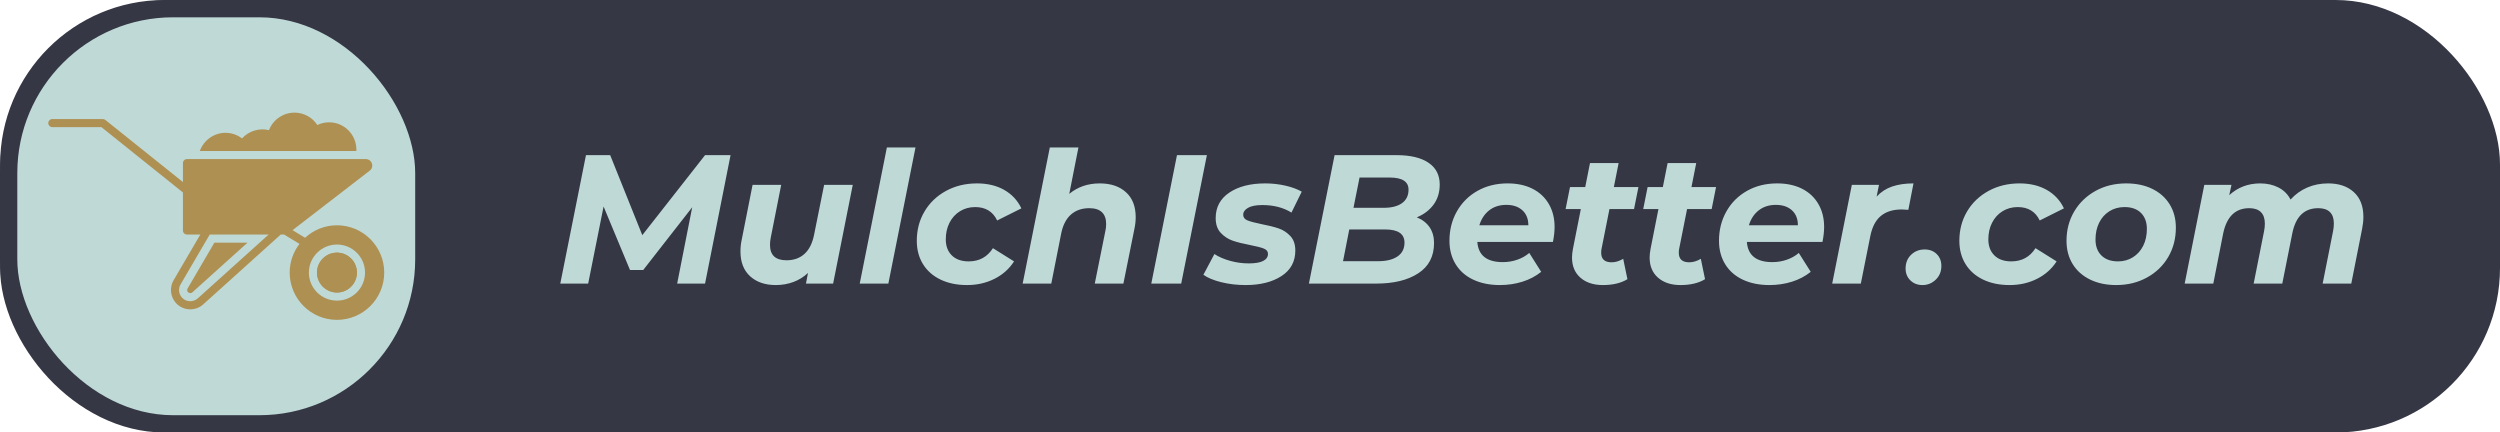 <svg viewBox="639 385.88 380 65.739" width="5000" height="864.992" xmlns="http://www.w3.org/2000/svg" xmlns:xlink="http://www.w3.org/1999/xlink" preserveAspectRatio="none"><defs></defs><style>.aIptOCySncolors-0 {fill:#AE9152;fill-opacity:1;}.aIptOCySncolors-1 {fill:#DDBB4D;fill-opacity:1;}.aIptOCySncolors-2 {fill:#987239;fill-opacity:0.95;}.aIptOCySncolors-3 {fill:#D3DBE5;fill-opacity:1;}.aIptOCySncolors-4 {fill:#353745;fill-opacity:1;}.aIptOCySncolors-5 {fill:#4ED7D9;fill-opacity:1;}.aIptOCySncolors-6 {fill:#8CFEFF;fill-opacity:1;}.aIptOCySncolors-7 {fill:#85EDBE;fill-opacity:1;}.atBXipXk0bfillColor {fill:#BFD9D7;fill-opacity:1;}.atBXipXk0bstrokeColor-str {stroke:#353745;stroke-opacity:1;}.background {fill:#BFD9D7;fill-opacity:1;}.companyName {fill:#353745;fill-opacity:1;}.icon3-str {stroke:#987239;stroke-opacity:0.95;}.text-str {stroke:#353745;stroke-opacity:1;}</style><g opacity="1" transform="rotate(0 639.016 385.88)">
<svg width="379.984" height="65.739" x="639.016" y="385.88" version="1.1" preserveAspectRatio="none" viewBox="0 0 379.984 65.739">
  <rect x="0" y="0" width="379.984" height="65.739" class="companyName text-str" style="stroke-width:0;" rx="25px" ry="25px" />
</svg>
</g><g opacity="1" transform="rotate(0 639 385.88)">
<svg width="65.74" height="65.739" x="639" y="385.88" version="1.1" preserveAspectRatio="none" viewBox="0 0 65.74 65.739">
  <rect x="1.315" y="1.315" width="63.11" height="63.11" class="atBXipXk0bfillColor atBXipXk0bstrokeColor-str" style="stroke-width:2.63;" rx="25px" ry="25px" />
</svg>
</g><g opacity="1" transform="rotate(0 724.163 408.291)">
<svg width="274.072" height="20.917" x="724.163" y="408.291" version="1.1" preserveAspectRatio="none" viewBox="1.16 -29.68 393.08 30">
  <g transform="matrix(1 0 0 1 0 0)" class="background"><path id="id-D6z1nYkh17" d="M32.72-28L38.28-28L32.72 0L26.64 0L29.92-16.64L19.24-2.96L16.36-2.96L10.60-16.80L7.24 0L1.16 0L6.76-28L12.04-28L19.04-10.56L32.72-28Z M58.68-21.52L64.92-21.52L60.64 0L54.72 0L55.16-2.32Q53.76-1 51.96-0.34Q50.16 0.32 48.16 0.32L48.16 0.32Q44.64 0.32 42.54-1.60Q40.44-3.52 40.44-7L40.44-7Q40.44-8.32 40.72-9.60L40.72-9.60L43.08-21.52L49.32-21.52L47.04-10Q46.88-9.24 46.88-8.44L46.88-8.44Q46.88-5.08 50.48-5.08L50.48-5.08Q52.84-5.08 54.38-6.46Q55.92-7.84 56.48-10.60L56.48-10.60L58.68-21.52Z M66.44 0L72.36-29.68L78.60-29.68L72.68 0L66.44 0Z M89.84 0.32Q86.52 0.32 84.04-0.88Q81.56-2.08 80.22-4.26Q78.88-6.44 78.88-9.32L78.88-9.32Q78.88-12.88 80.56-15.72Q82.24-18.56 85.24-20.20Q88.24-21.84 92.00-21.84L92.00-21.84Q95.44-21.84 97.94-20.42Q100.44-19 101.68-16.40L101.68-16.40L96.40-13.76Q95.00-16.68 91.60-16.68L91.60-16.68Q89.76-16.68 88.30-15.78Q86.84-14.88 86.02-13.28Q85.20-11.68 85.20-9.64L85.20-9.64Q85.20-7.44 86.52-6.14Q87.84-4.84 90.20-4.84L90.20-4.84Q93.64-4.84 95.48-7.72L95.48-7.72L100.08-4.84Q98.52-2.40 95.82-1.04Q93.12 0.32 89.84 0.32L89.84 0.32Z M118.76-21.84Q122.36-21.84 124.48-19.92Q126.60-18 126.60-14.48L126.60-14.48Q126.60-13.20 126.32-11.92L126.32-11.92L123.92 0L117.68 0L120.00-11.52Q120.16-12.20 120.16-13L120.16-13Q120.16-14.68 119.24-15.56Q118.32-16.44 116.48-16.44L116.48-16.44Q114.08-16.44 112.50-15.06Q110.92-13.68 110.36-10.92L110.36-10.92L108.20 0L101.96 0L107.88-29.68L114.12-29.68L112.12-19.56Q114.88-21.84 118.76-21.84L118.76-21.84Z M130.00 0L135.60-28L142.12-28L136.52 0L130.00 0Z M150.56 0.32Q147.76 0.32 145.26-0.30Q142.76-0.92 141.36-1.92L141.36-1.92L143.76-6.44Q145.16-5.52 147.18-4.96Q149.20-4.40 151.24-4.40L151.24-4.40Q153.36-4.40 154.40-4.94Q155.44-5.48 155.44-6.48L155.44-6.48Q155.44-7.28 154.52-7.64Q153.60-8 151.56-8.40L151.56-8.40Q149.24-8.84 147.74-9.36Q146.24-9.88 145.14-11.06Q144.04-12.24 144.04-14.28L144.04-14.28Q144.04-17.84 147.02-19.84Q150.00-21.84 154.84-21.84L154.84-21.84Q157.08-21.84 159.20-21.36Q161.32-20.88 162.80-20.04L162.80-20.04L160.56-15.48Q157.92-17.12 154.20-17.12L154.20-17.12Q152.16-17.12 151.10-16.52Q150.04-15.92 150.04-15L150.04-15Q150.04-14.16 150.96-13.78Q151.88-13.40 154.04-12.96L154.04-12.96Q156.32-12.52 157.78-12.02Q159.24-11.52 160.32-10.36Q161.40-9.20 161.40-7.20L161.40-7.20Q161.40-3.60 158.38-1.64Q155.36 0.32 150.56 0.32L150.56 0.32Z M187.88-14.44Q189.68-13.72 190.66-12.30Q191.64-10.88 191.64-8.84L191.64-8.84Q191.64-4.48 188.20-2.24Q184.76 0 179.04 0L179.04 0L164.36 0L169.96-28L183.48-28Q188.00-28 190.44-26.34Q192.88-24.68 192.88-21.60L192.88-21.60Q192.88-19.04 191.54-17.22Q190.20-15.40 187.88-14.44L187.88-14.44ZM181.96-23.12L175.40-23.12L174.08-16.52L180.68-16.52Q183.24-16.52 184.66-17.54Q186.08-18.56 186.08-20.48L186.08-20.48Q186.08-23.12 181.96-23.12L181.96-23.12ZM179.44-4.88Q182.16-4.88 183.68-5.92Q185.20-6.96 185.20-8.92L185.20-8.92Q185.20-11.80 181.00-11.80L181.00-11.80L173.16-11.80L171.80-4.88L179.44-4.88Z M217.92-12.36Q217.92-10.88 217.56-9.08L217.56-9.08L201.08-9.08Q201.40-4.68 206.64-4.68L206.64-4.68Q208.28-4.68 209.78-5.20Q211.28-5.72 212.40-6.68L212.40-6.68L215.00-2.56Q213.20-1.12 210.88-0.40Q208.56 0.32 206.00 0.32L206.00 0.32Q202.68 0.32 200.18-0.86Q197.68-2.04 196.34-4.24Q195.00-6.44 195.00-9.32L195.00-9.32Q195.00-12.88 196.62-15.74Q198.24-18.60 201.12-20.22Q204.00-21.84 207.68-21.84L207.68-21.84Q210.80-21.84 213.10-20.68Q215.40-19.52 216.66-17.36Q217.92-15.20 217.92-12.36L217.92-12.36ZM207.40-17.16Q205.20-17.16 203.68-15.98Q202.16-14.80 201.52-12.72L201.52-12.72L212.20-12.72Q212.20-14.80 210.90-15.98Q209.60-17.16 207.40-17.16L207.40-17.16Z M229.88-16.24L228.16-7.60Q228.08-7.28 228.08-6.72L228.08-6.72Q228.08-4.64 230.36-4.64L230.36-4.64Q231.60-4.64 232.88-5.40L232.88-5.40L233.80-0.96Q231.72 0.32 228.44 0.32L228.44 0.32Q225.40 0.32 223.56-1.28Q221.72-2.88 221.72-5.68L221.72-5.68Q221.72-6.48 221.92-7.56L221.92-7.56L223.64-16.24L220.32-16.24L221.28-21.04L224.60-21.04L225.64-26.28L231.88-26.28L230.84-21.04L236.20-21.04L235.24-16.24L229.88-16.24Z M246.80-16.24L245.08-7.60Q245.00-7.28 245.00-6.72L245.00-6.72Q245.00-4.64 247.28-4.64L247.28-4.64Q248.52-4.64 249.80-5.40L249.80-5.40L250.72-0.96Q248.64 0.32 245.36 0.32L245.36 0.32Q242.32 0.32 240.48-1.28Q238.64-2.88 238.64-5.68L238.64-5.68Q238.64-6.48 238.84-7.56L238.84-7.56L240.56-16.24L237.24-16.24L238.20-21.04L241.52-21.04L242.56-26.28L248.80-26.28L247.76-21.04L253.12-21.04L252.16-16.24L246.80-16.24Z M276.68-12.36Q276.68-10.88 276.32-9.08L276.32-9.08L259.84-9.08Q260.16-4.68 265.40-4.68L265.40-4.68Q267.04-4.68 268.54-5.20Q270.04-5.72 271.16-6.68L271.16-6.68L273.76-2.56Q271.96-1.12 269.64-0.40Q267.32 0.32 264.76 0.32L264.76 0.32Q261.44 0.32 258.94-0.86Q256.44-2.04 255.10-4.24Q253.76-6.44 253.76-9.32L253.76-9.32Q253.76-12.88 255.38-15.74Q257.00-18.60 259.88-20.22Q262.76-21.84 266.44-21.84L266.44-21.84Q269.56-21.84 271.86-20.68Q274.16-19.52 275.42-17.36Q276.68-15.20 276.68-12.36L276.68-12.36ZM266.16-17.16Q263.96-17.16 262.44-15.98Q260.92-14.80 260.28-12.72L260.28-12.72L270.96-12.72Q270.96-14.80 269.66-15.98Q268.36-17.16 266.16-17.16L266.16-17.16Z M288.12-18.96Q289.52-20.48 291.50-21.16Q293.48-21.84 296.16-21.84L296.16-21.84L295.04-16.08Q293.92-16.16 293.60-16.16L293.60-16.16Q290.76-16.16 289.06-14.76Q287.36-13.36 286.76-10.40L286.76-10.40L284.68 0L278.44 0L282.72-21.52L288.64-21.52L288.12-18.96Z M298.12 0.32Q296.52 0.32 295.48-0.70Q294.44-1.72 294.44-3.28L294.44-3.28Q294.44-5.12 295.64-6.28Q296.84-7.44 298.60-7.44L298.60-7.44Q300.20-7.44 301.22-6.44Q302.24-5.44 302.24-3.84L302.24-3.84Q302.24-2.04 301.02-0.86Q299.80 0.32 298.12 0.32L298.12 0.32Z M317.12 0.32Q313.80 0.32 311.32-0.88Q308.84-2.08 307.50-4.26Q306.16-6.44 306.16-9.32L306.16-9.32Q306.16-12.88 307.84-15.72Q309.52-18.56 312.52-20.20Q315.52-21.84 319.28-21.84L319.28-21.84Q322.72-21.84 325.22-20.42Q327.72-19 328.96-16.40L328.96-16.40L323.68-13.76Q322.28-16.68 318.88-16.68L318.88-16.68Q317.04-16.68 315.58-15.78Q314.12-14.88 313.30-13.28Q312.48-11.68 312.48-9.64L312.48-9.64Q312.48-7.44 313.80-6.14Q315.12-4.84 317.48-4.84L317.48-4.84Q320.92-4.84 322.76-7.72L322.76-7.72L327.36-4.84Q325.80-2.40 323.10-1.04Q320.40 0.32 317.12 0.32L317.12 0.32Z M340.36 0.32Q337.12 0.32 334.66-0.88Q332.20-2.08 330.86-4.26Q329.52-6.44 329.52-9.32L329.52-9.32Q329.52-12.88 331.20-15.72Q332.88-18.56 335.84-20.20Q338.80-21.84 342.52-21.84L342.52-21.84Q345.80-21.84 348.24-20.64Q350.68-19.44 352.02-17.26Q353.36-15.08 353.36-12.20L353.36-12.20Q353.36-8.64 351.70-5.80Q350.04-2.96 347.06-1.32Q344.08 0.32 340.36 0.32L340.36 0.32ZM340.76-4.84Q342.56-4.84 344.00-5.74Q345.44-6.64 346.24-8.24Q347.04-9.84 347.04-11.92L347.04-11.92Q347.04-14.12 345.76-15.40Q344.48-16.68 342.16-16.68L342.16-16.68Q340.32-16.68 338.88-15.78Q337.44-14.88 336.64-13.28Q335.84-11.68 335.84-9.60L335.84-9.60Q335.84-7.40 337.14-6.12Q338.44-4.84 340.76-4.84L340.76-4.84Z M386.56-21.84Q390.08-21.84 392.16-19.94Q394.24-18.04 394.24-14.56L394.24-14.56Q394.24-13.28 393.96-11.92L393.96-11.92L391.60 0L385.36 0L387.64-11.48Q387.80-12.28 387.80-13.12L387.80-13.12Q387.80-14.76 386.94-15.60Q386.08-16.44 384.40-16.44L384.40-16.44Q379.88-16.44 378.76-11.04L378.76-11.04L376.56 0L370.32 0L372.60-11.48Q372.76-12.28 372.76-13.08L372.76-13.08Q372.76-14.72 371.90-15.58Q371.04-16.44 369.36-16.44L369.36-16.44Q364.84-16.44 363.68-10.96L363.68-10.96L361.52 0L355.28 0L359.56-21.52L365.48-21.52L365.00-19.28Q367.80-21.84 371.76-21.84L371.76-21.84Q374.00-21.84 375.74-20.94Q377.48-20.04 378.36-18.32L378.36-18.32Q379.92-20.04 382.00-20.94Q384.08-21.84 386.56-21.84L386.56-21.84Z"/></g>
</svg>
</g><g opacity="1" transform="rotate(0 646.337 402.999)">
<svg width="51.065" height="31.502" x="646.337" y="402.999" version="1.1" preserveAspectRatio="none" viewBox="3.944 15.84 62.111 38.32">
  <g transform="matrix(1 0 0 1 0 0)" class="aIptOCySncolors-0"><g><path d="M62.463,25.382l-0.001,0.001L62.463,25.382z"></path><g><g><path d="M29.7,48.357c-0.125,0.212-0.094,0.496,0.07,0.667c0.152,0.165,0.328,0.187,0.42,0.187     c0.086,0,0.251-0.02,0.397-0.149l10.191-9.181h-6.123L29.7,48.357z M57.315,41.73     c-2.034,0-3.689,1.655-3.689,3.69c0,2.029,1.655,3.68,3.689,3.68     c2.035,0,3.69-1.65,3.69-3.68C61.006,43.385,59.351,41.73,57.315,41.73z"></path><path d="M57.316,36.67c-2.27,0-4.34,0.88-5.89,2.31l-2.32-1.408l14.27-11.002     c0.41-0.31,0.57-0.84,0.4-1.33c-0.16-0.49-0.61-0.81-1.13-0.81H29.586     c-0.42,0-0.75,0.34-0.75,0.75v12.45c0,0.41,0.33,0.75,0.75,0.75h2.469L27.106,46.84     c-0.79,1.35-0.59,3.1,0.48,4.25c0.7,0.74,1.65,1.12,2.61,1.12     c0.86,0,1.71-0.3,2.39-0.91l14.338-12.92h0.607l2.855,1.73     c-1.13,1.47-1.81,3.31-1.81,5.31c0,4.82,3.92,8.74,8.74,8.74s8.74-3.92,8.74-8.74     C66.056,40.59,62.136,36.67,57.316,36.67z M31.586,50.18c-0.84,0.75-2.14,0.7-2.9-0.12     c-0.63-0.66-0.74-1.68-0.28-2.46l5.39-9.22h10.89L31.586,50.18z M57.316,50.6     c-2.86,0-5.19-2.32-5.19-5.18s2.33-5.19,5.19-5.19s5.19,2.33,5.19,5.19     S60.176,50.6,57.316,50.6z"></path><path d="M57.316,41.73c-2.03,0-3.69,1.65-3.69,3.69c0,2.03,1.66,3.68,3.69,3.68     s3.69-1.65,3.69-3.68C61.006,43.38,59.346,41.73,57.316,41.73z"></path></g><path d="M29.288,30.748c0.22,0,0.438-0.097,0.585-0.281c0.26-0.323,0.207-0.795-0.116-1.054    L14.496,17.191c-0.133-0.107-0.298-0.165-0.469-0.165H4.694c-0.414,0-0.75,0.336-0.75,0.75    s0.336,0.75,0.75,0.75h9.069L28.819,30.583C28.958,30.694,29.123,30.748,29.288,30.748z"></path></g><g><path d="M60.906,22.67c0,0.09,0,0.18-0.01,0.26H31.966c0.7-1.98,2.61-3.36,4.74-3.36    c1.11,0,2.19,0.37,3.06,1.04c1.22-1.37,3.19-1.98,4.98-1.53    C45.486,17.16,47.356,15.84,49.466,15.84c1.72,0,3.3,0.87,4.22,2.29c0.67-0.33,1.41-0.5,2.18-0.5    C58.646,17.63,60.906,19.89,60.906,22.67z"></path></g></g></g>
</svg>
</g></svg>